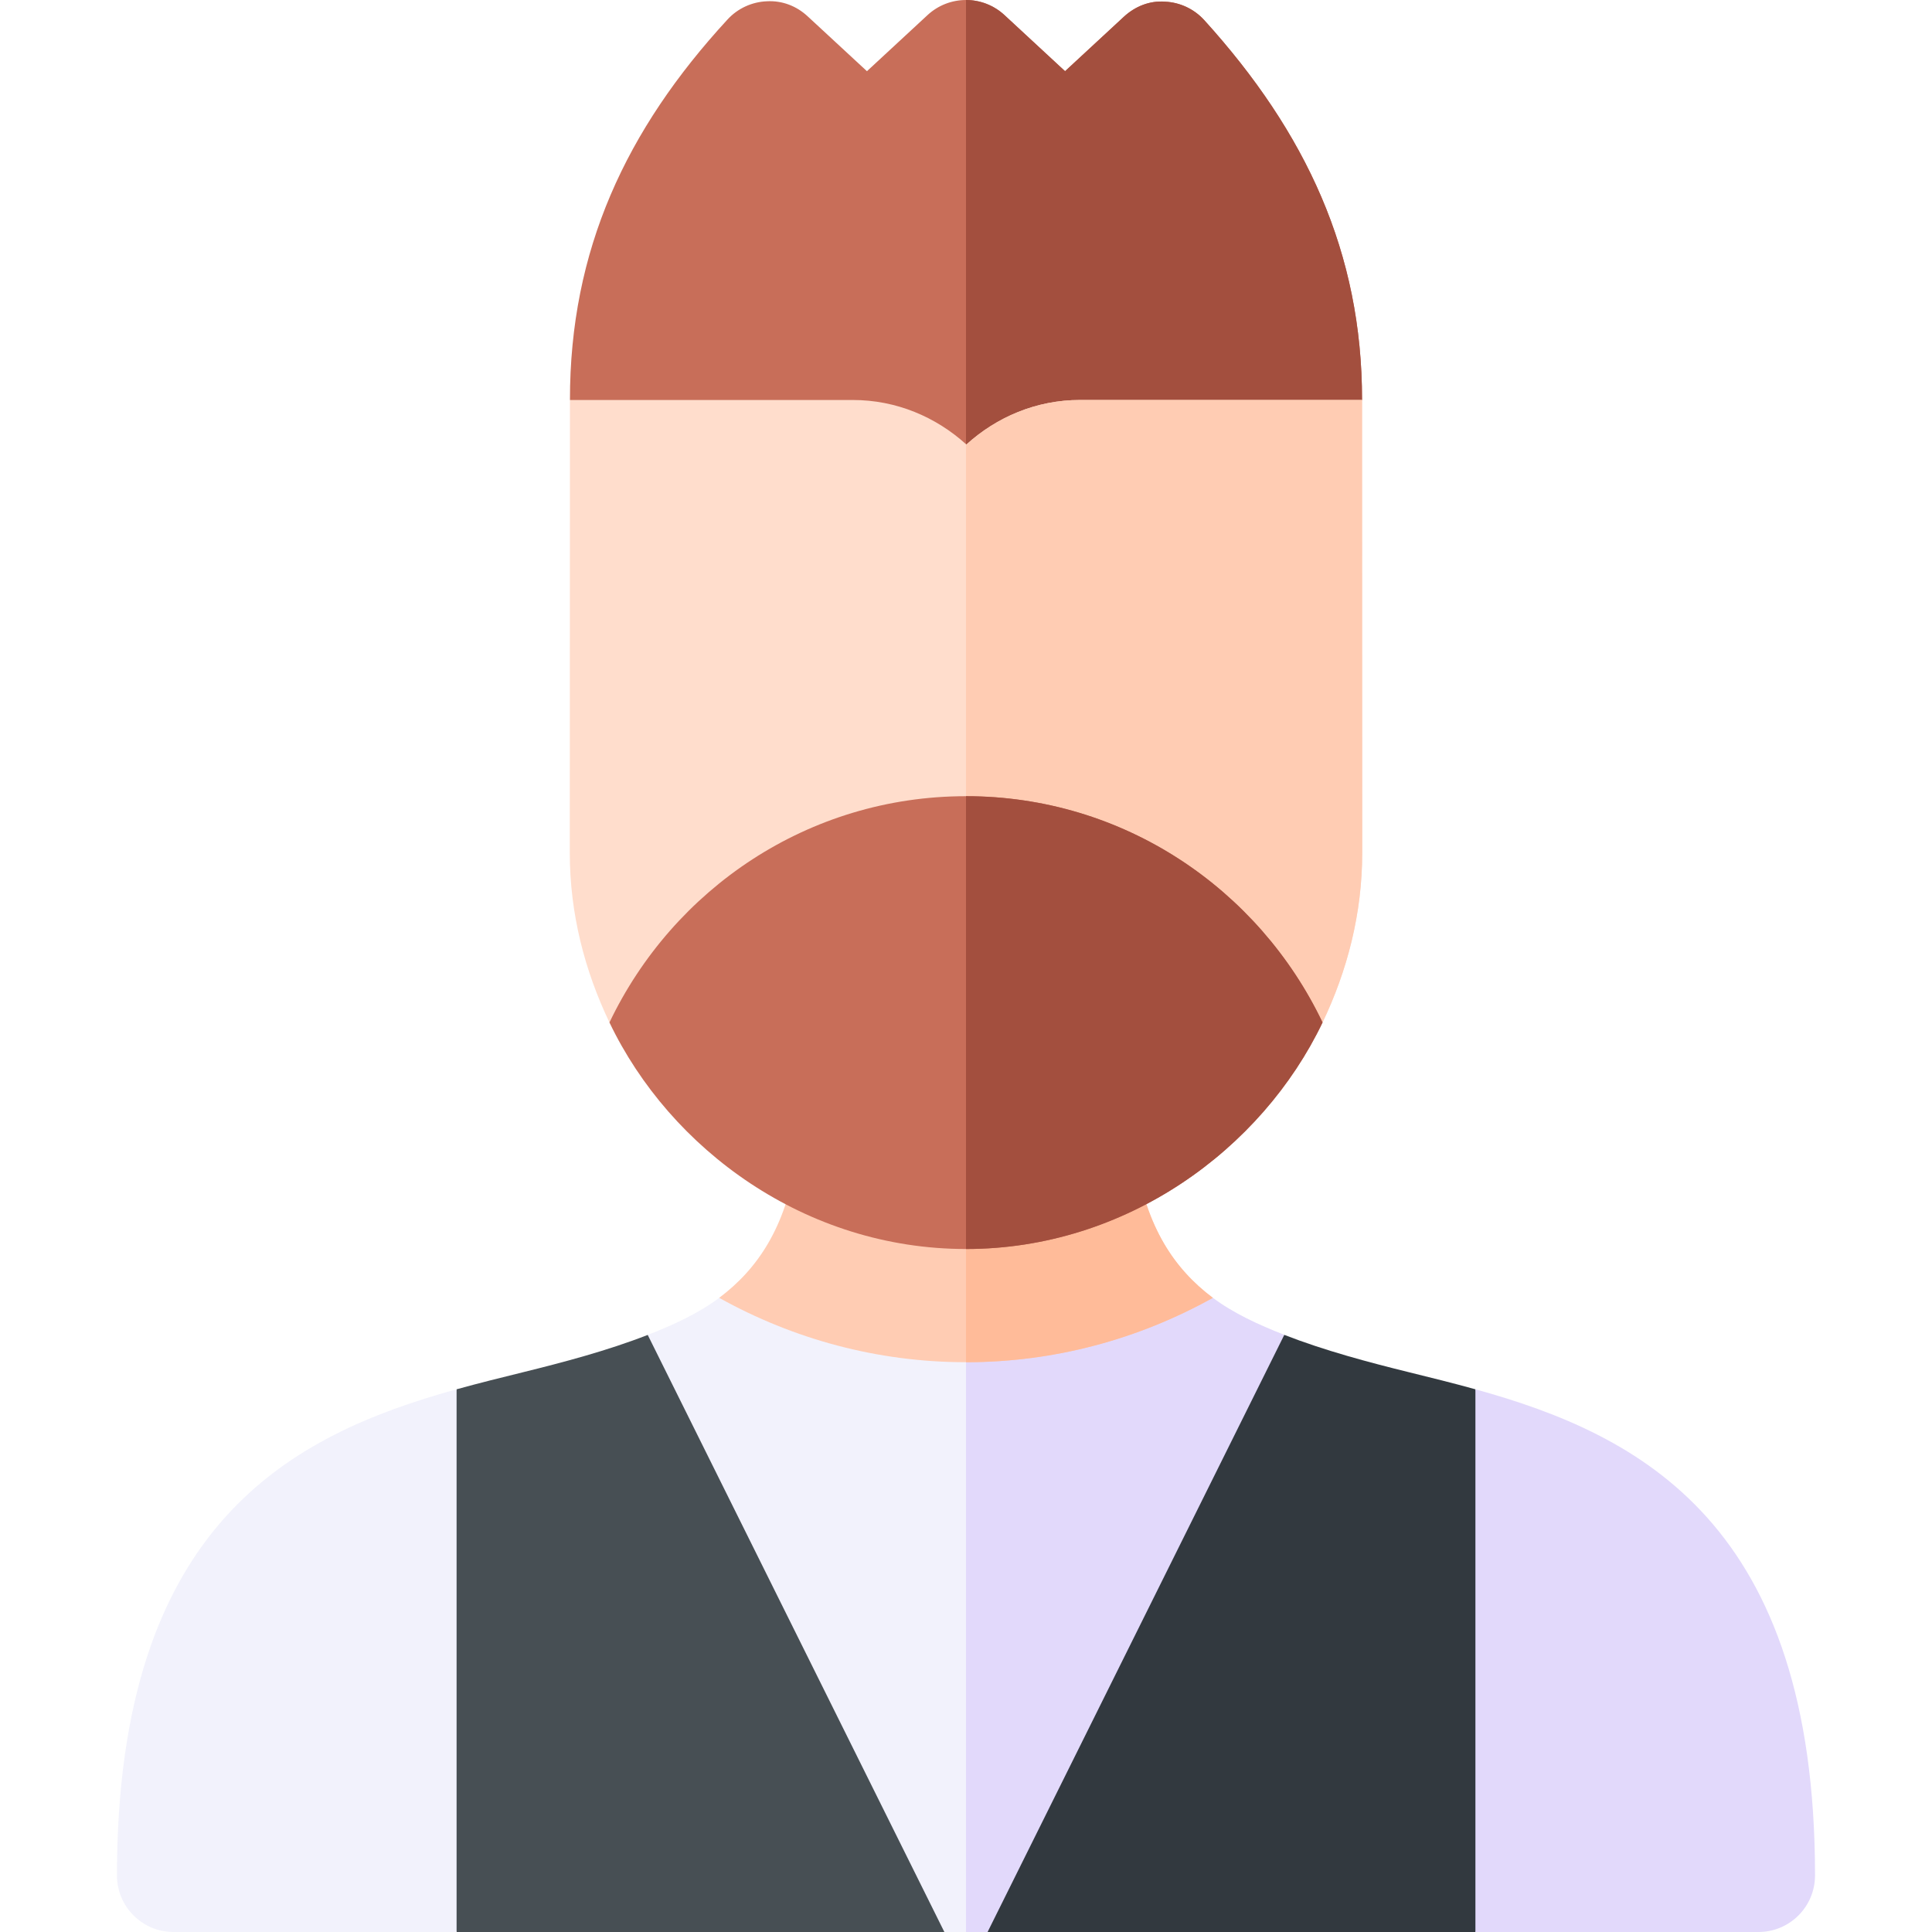 <svg id="Capa_1" enable-background="new 0 0 512 512" height="512" viewBox="0 0 512 512" width="512" xmlns="http://www.w3.org/2000/svg"><g><path d="m319.164 5.361c-2.695-2.974-6.46-4.746-10.459-4.922-4.043-.308-7.896 1.26-10.854 3.984l-15.601 14.444-16.055-14.868c-2.885-2.666-6.54-3.999-10.195-3.999s-7.31 1.333-10.195 3.999l-16.055 14.868-15.732-14.56c-2.915-2.695-6.68-4.189-10.781-3.97-3.984.161-7.734 1.89-10.43 4.819-26.968 29.268-41.792 61.191-41.763 100.844l44.956 30h60 60.22l44.736-30c.029-38.979-14.81-70.858-41.792-100.639z" fill="#c86e59"/><path d="m360.956 106c.029-38.979-14.81-70.858-41.792-100.639-2.695-2.974-6.46-4.746-10.459-4.922-4.043-.308-7.896 1.26-10.854 3.984l-15.601 14.444-16.055-14.868c-2.885-2.666-6.54-3.999-10.195-3.999v136h60.22z" fill="#a34f3e"/><path d="m360.956 106h-74.736c-11.618 0-22.119 4.543-30.11 11.796-.035-.031-.075-.053-.11-.084-7.974-7.2-18.431-11.711-30-11.711h-74.956l-.044 119.999c0 16.15 3.968 31.28 10.512 44.963h94.488 94.488c6.544-13.683 10.512-28.813 10.512-44.963z" fill="#fdc"/><path d="m361 226-.044-120h-74.736c-11.618 0-22.119 4.543-30.11 11.796-.035-.031-.075-.053-.11-.084v153.252h94.488c6.544-13.684 10.512-28.814 10.512-44.964z" fill="#ffccb3"/><path d="m321.413 343.942h-65.413-65.413c-5.361 4.03-11.981 7.112-18.933 9.825l22.886 106.776 55.727 51.457h5.733 5.722l59.733-59.46 18.895-98.786c-6.977-2.72-13.605-5.806-18.937-9.812z" fill="#f2f2fc"/><path d="m321.455 452.54 18.895-98.786c-6.976-2.721-13.605-5.806-18.937-9.813h-65.413v168.059h5.722z" fill="#e2d9fb"/><path d="m301 307.665h-45-45c-2.961 17.51-9.977 28.433-20.413 36.277 19.708 10.97 41.997 17.058 65.413 17.058s45.705-6.088 65.413-17.058c-10.436-7.844-17.452-18.767-20.413-36.277z" fill="#ffccb3"/><path d="m301 307.665h-45v53.335c23.416 0 45.705-6.088 65.413-17.058-10.436-7.844-17.452-18.767-20.413-36.277z" fill="#fb9"/><path d="m373.437 363.666c-10.714-2.64-22.41-5.748-33.087-9.911l-78.628 158.245h129.278l15-25.625v-76l-15-42.197c-5.938-1.643-11.838-3.104-17.563-4.512z" fill="#32393f"/><path d="m171.654 353.767c-10.693 4.173-22.379 7.258-33.091 9.899-5.726 1.408-11.625 2.869-17.563 4.512l-15 36.572v74.75l15 32.5h129.267z" fill="#474f54"/><path d="m31 497c0 8.291 6.709 15 15 15h75v-143.822c-43.77 12.103-90 35.619-90 128.822z" fill="#f2f2fc"/><path d="m391 368.178v143.822h75c8.291 0 15-6.709 15-15 0-93.203-46.23-116.719-90-128.822z" fill="#e2d9fb"/><path d="m256 211c-41.799 0-77.591 24.608-94.488 59.963 16.101 33.662 51.969 60.037 94.488 60.037 42.367 0 78.375-26.347 94.488-60.037-16.897-35.355-52.689-59.963-94.488-59.963z" fill="#c86e59"/><path d="m350.488 270.963c-16.897-35.355-52.689-59.963-94.488-59.963v120c42.367 0 78.375-26.347 94.488-60.037z" fill="#a34f3e"/></g></svg>